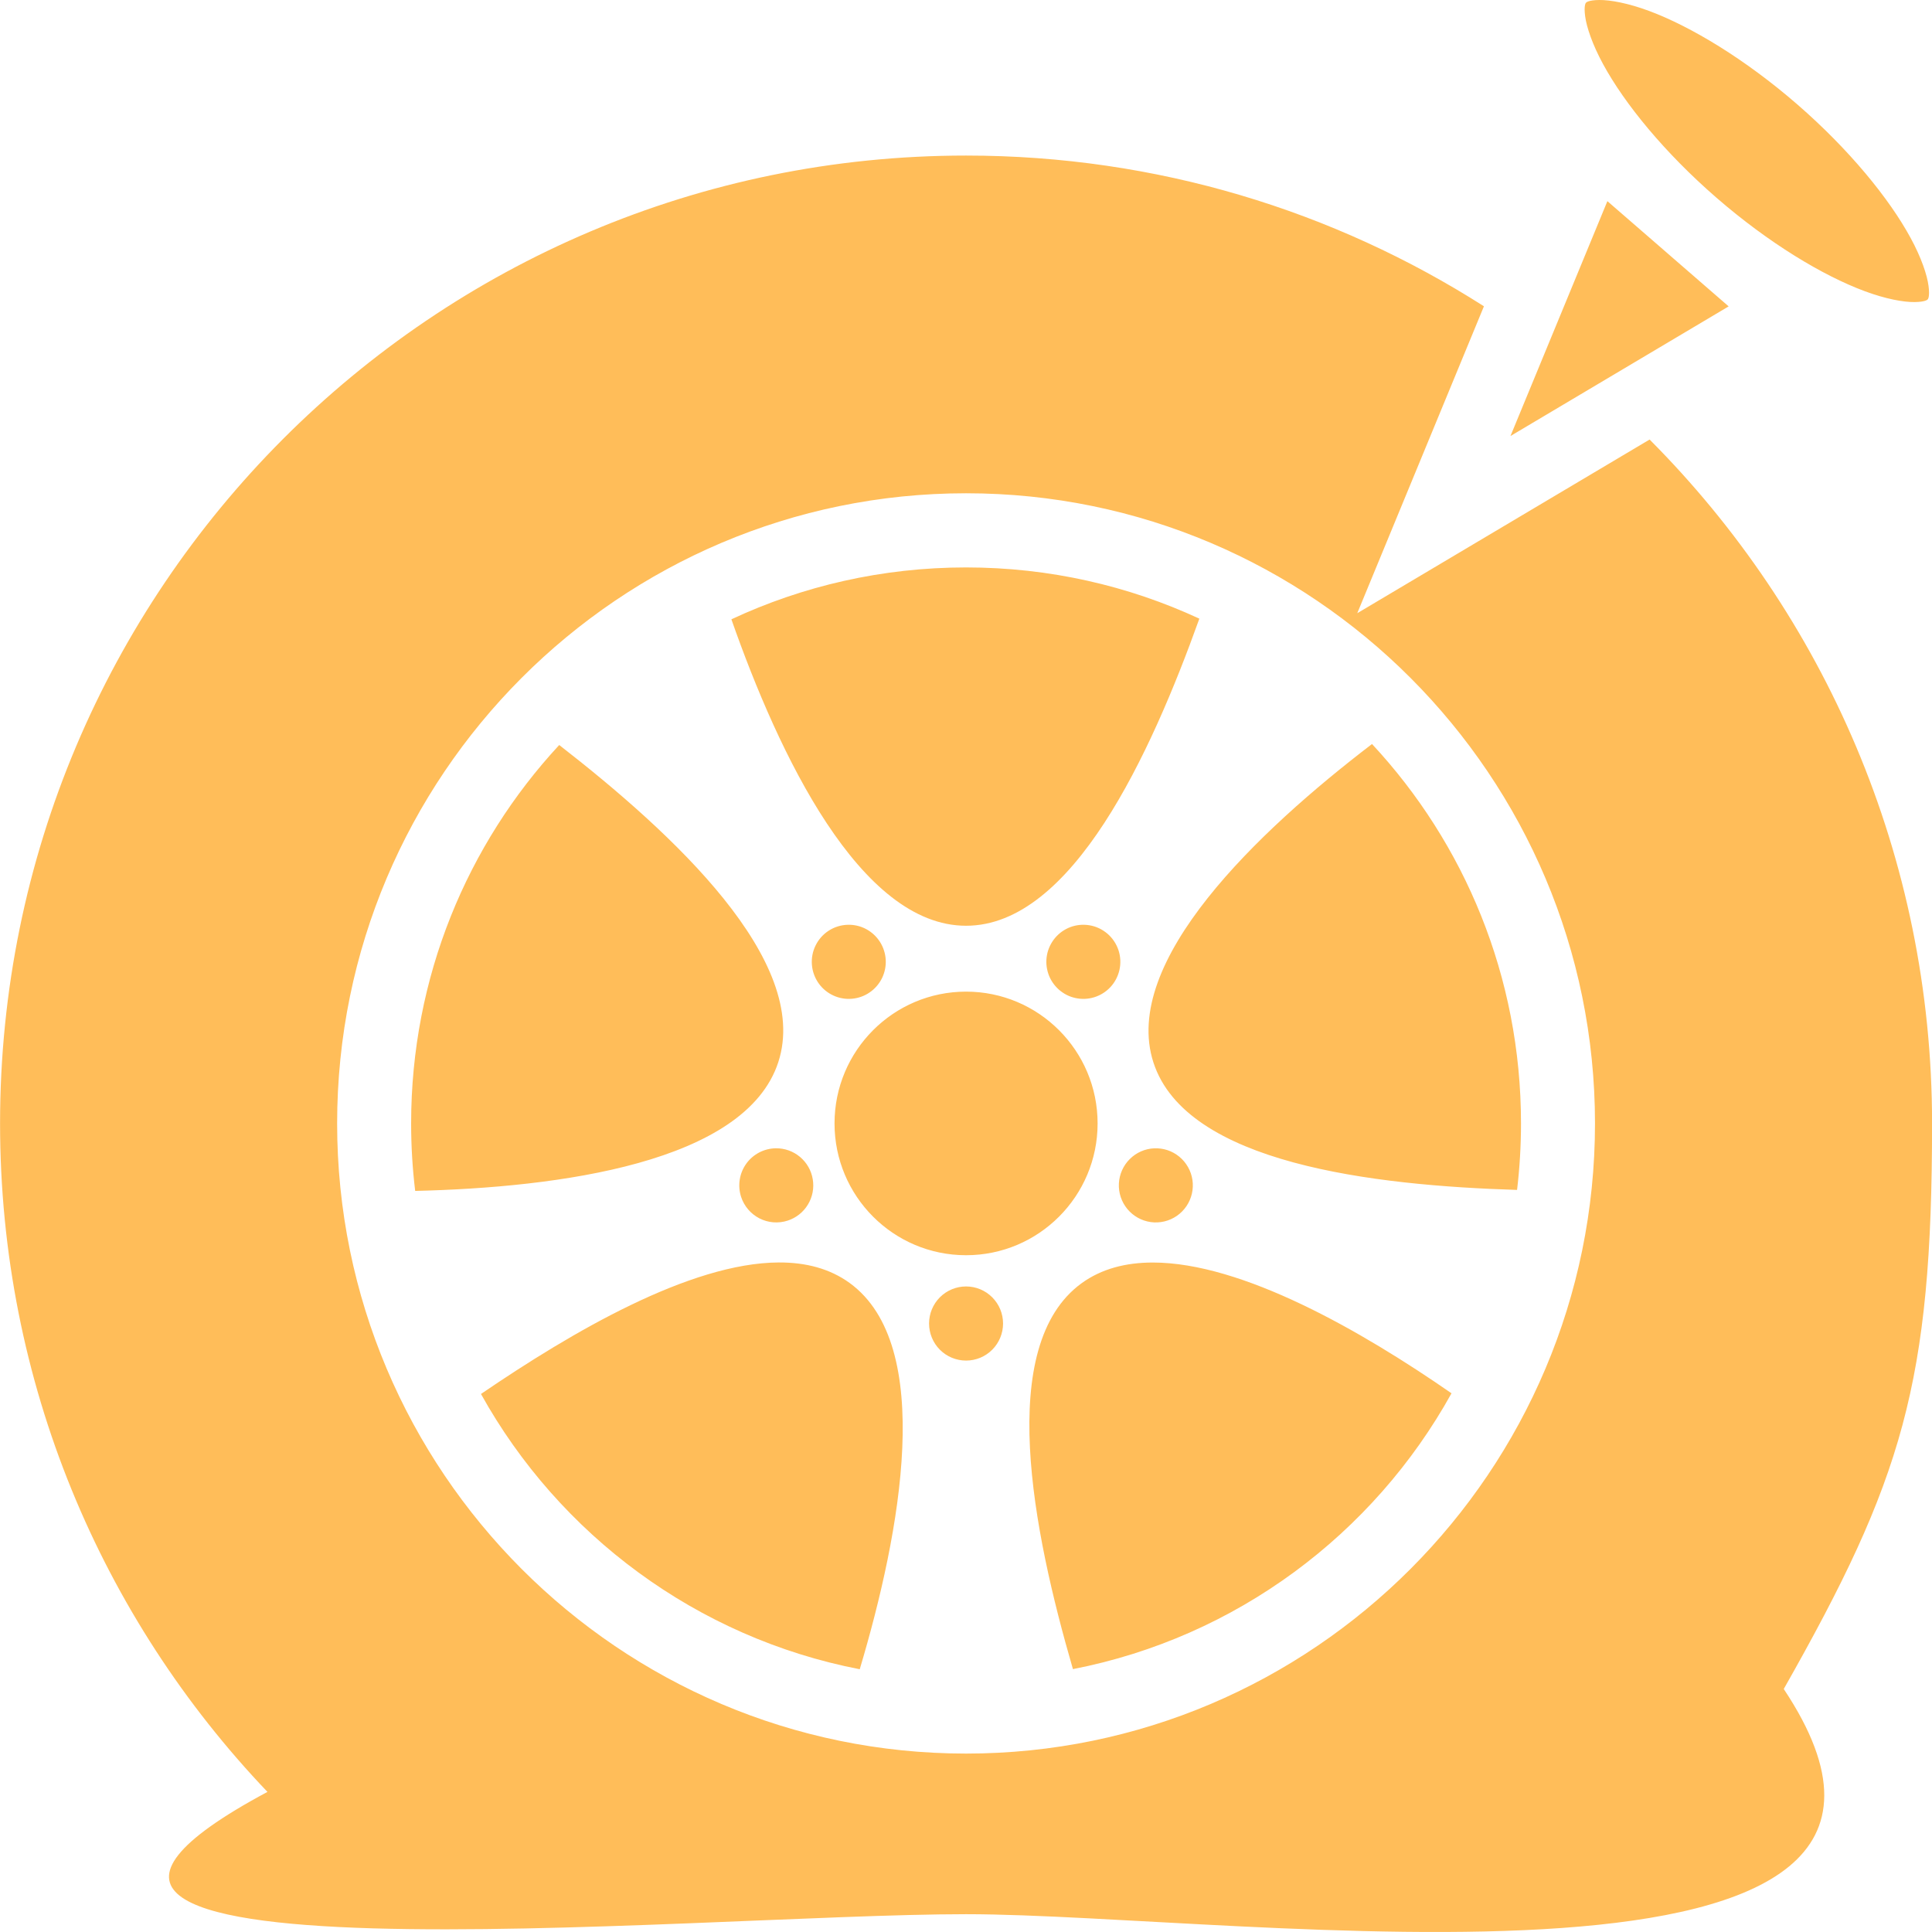 <svg width="60" height="60" viewBox="0 0 60 60" fill="none" xmlns="http://www.w3.org/2000/svg">
<path d="M49.664 0C49.32 0.004 49.26 0.078 49.254 0.085C49.248 0.091 49.183 0.162 49.228 0.504C49.274 0.847 49.453 1.381 49.785 1.991C50.447 3.212 51.689 4.737 53.307 6.141C54.924 7.545 56.607 8.559 57.908 9.042C58.558 9.284 59.112 9.385 59.456 9.381C59.801 9.377 59.861 9.304 59.867 9.297C59.873 9.29 59.938 9.22 59.892 8.877C59.847 8.535 59.668 8 59.336 7.39C58.674 6.169 57.431 4.644 55.814 3.24C54.197 1.837 52.513 0.823 51.213 0.339C50.562 0.098 50.009 -0.004 49.664 0ZM30.002 4.831C13.433 4.831 0.002 18.288 0.002 34.889C0.002 42.941 3.162 50.253 8.306 55.649C-3.349 61.886 21.47 59.447 30.002 59.447C38.512 59.447 62.362 62.921 55.396 52.453C59.084 45.947 60.002 42.963 60.002 34.889C60.002 26.596 56.65 19.088 51.23 13.65L42.151 19.044L46.085 9.512C41.437 6.548 35.92 4.831 30.002 4.831ZM49.919 6.247L46.909 13.541L53.685 9.515L51.803 7.882L51.802 7.881L51.801 7.88L49.919 6.247ZM30.002 15.319C40.776 15.319 49.534 24.095 49.534 34.889C49.534 45.683 40.776 54.459 30.002 54.459C19.228 54.459 10.47 45.683 10.47 34.889C10.47 24.095 19.228 15.319 30.002 15.319ZM30.002 17.622C27.395 17.622 24.927 18.2 22.714 19.233C24.188 23.439 26.711 28.75 30.002 28.75C33.298 28.75 35.737 23.422 37.247 19.213C35.045 18.192 32.591 17.622 30.002 17.622ZM42.609 23.106C39.071 25.811 34.803 29.858 35.821 32.997C36.84 36.139 42.652 36.816 47.114 36.954C47.194 36.277 47.236 35.588 47.236 34.889C47.236 30.33 45.48 26.19 42.609 23.106ZM17.367 23.137C14.512 26.217 12.768 30.345 12.768 34.889C12.768 35.599 12.811 36.298 12.894 36.985C17.341 36.88 23.155 36.117 24.172 32.982C25.19 29.843 20.894 25.876 17.367 23.137ZM26.327 28.72C26.118 28.726 25.914 28.788 25.738 28.902C25.563 29.015 25.421 29.174 25.329 29.362C25.236 29.55 25.197 29.76 25.215 29.969C25.233 30.177 25.307 30.377 25.43 30.547C25.546 30.707 25.702 30.835 25.882 30.917C26.062 31 26.261 31.034 26.458 31.017C26.655 31 26.845 30.933 27.008 30.82C27.171 30.709 27.303 30.556 27.391 30.378C27.478 30.2 27.518 30.003 27.507 29.805C27.495 29.607 27.433 29.415 27.326 29.248C27.219 29.081 27.071 28.945 26.896 28.852C26.721 28.759 26.525 28.714 26.327 28.72ZM33.677 28.72C33.479 28.714 33.283 28.759 33.108 28.852C32.933 28.945 32.785 29.081 32.678 29.248C32.571 29.415 32.508 29.607 32.497 29.805C32.486 30.003 32.526 30.2 32.613 30.378C32.701 30.556 32.833 30.709 32.996 30.82C33.159 30.933 33.349 31 33.546 31.017C33.743 31.034 33.942 31 34.122 30.917C34.302 30.835 34.458 30.707 34.574 30.547C34.697 30.377 34.771 30.177 34.789 29.969C34.807 29.76 34.768 29.55 34.675 29.362C34.583 29.174 34.441 29.015 34.265 28.902C34.09 28.788 33.886 28.726 33.677 28.72ZM30.002 30.796C27.746 30.796 25.917 32.629 25.917 34.889C25.917 37.15 27.746 38.982 30.002 38.982C32.258 38.982 34.087 37.15 34.087 34.889C34.087 32.629 32.258 30.796 30.002 30.796ZM24.092 35.661C23.912 35.664 23.735 35.709 23.576 35.792C23.416 35.876 23.278 35.996 23.174 36.142C23.069 36.289 23 36.458 22.973 36.636C22.945 36.814 22.96 36.997 23.015 37.168C23.109 37.458 23.315 37.699 23.586 37.838C23.858 37.977 24.173 38.001 24.463 37.907C24.724 37.822 24.947 37.646 25.09 37.41C25.233 37.175 25.287 36.896 25.241 36.624C25.197 36.352 25.056 36.106 24.845 35.929C24.634 35.752 24.367 35.657 24.092 35.661ZM35.85 35.662C35.563 35.673 35.291 35.792 35.087 35.995C34.883 36.197 34.762 36.469 34.748 36.756C34.734 37.044 34.828 37.326 35.011 37.547C35.195 37.769 35.454 37.913 35.738 37.953C36.023 37.992 36.312 37.923 36.548 37.76C36.784 37.596 36.951 37.35 37.015 37.07C37.08 36.789 37.037 36.495 36.895 36.245C36.754 35.995 36.524 35.806 36.251 35.717C36.121 35.675 35.986 35.657 35.85 35.662ZM24.183 39.207C21.427 39.22 17.769 41.36 14.937 43.291C17.366 47.661 21.634 50.858 26.7 51.84C27.975 47.569 29.052 41.784 26.388 39.845C25.768 39.394 25.017 39.203 24.183 39.207ZM35.802 39.209C34.962 39.209 34.207 39.403 33.587 39.854C30.92 41.796 32.073 47.542 33.321 51.836C38.387 50.85 42.654 47.646 45.078 43.27C42.269 41.323 38.576 39.209 35.802 39.209V39.209ZM30.002 39.952C29.697 39.952 29.405 40.073 29.189 40.289C28.974 40.505 28.853 40.797 28.853 41.103C28.853 41.408 28.974 41.701 29.189 41.917C29.405 42.133 29.697 42.254 30.002 42.254C30.307 42.254 30.599 42.133 30.814 41.917C31.03 41.701 31.151 41.408 31.151 41.103C31.151 40.797 31.03 40.505 30.814 40.289C30.599 40.073 30.307 39.952 30.002 39.952Z" fill="#FFBD59"/>
</svg>
